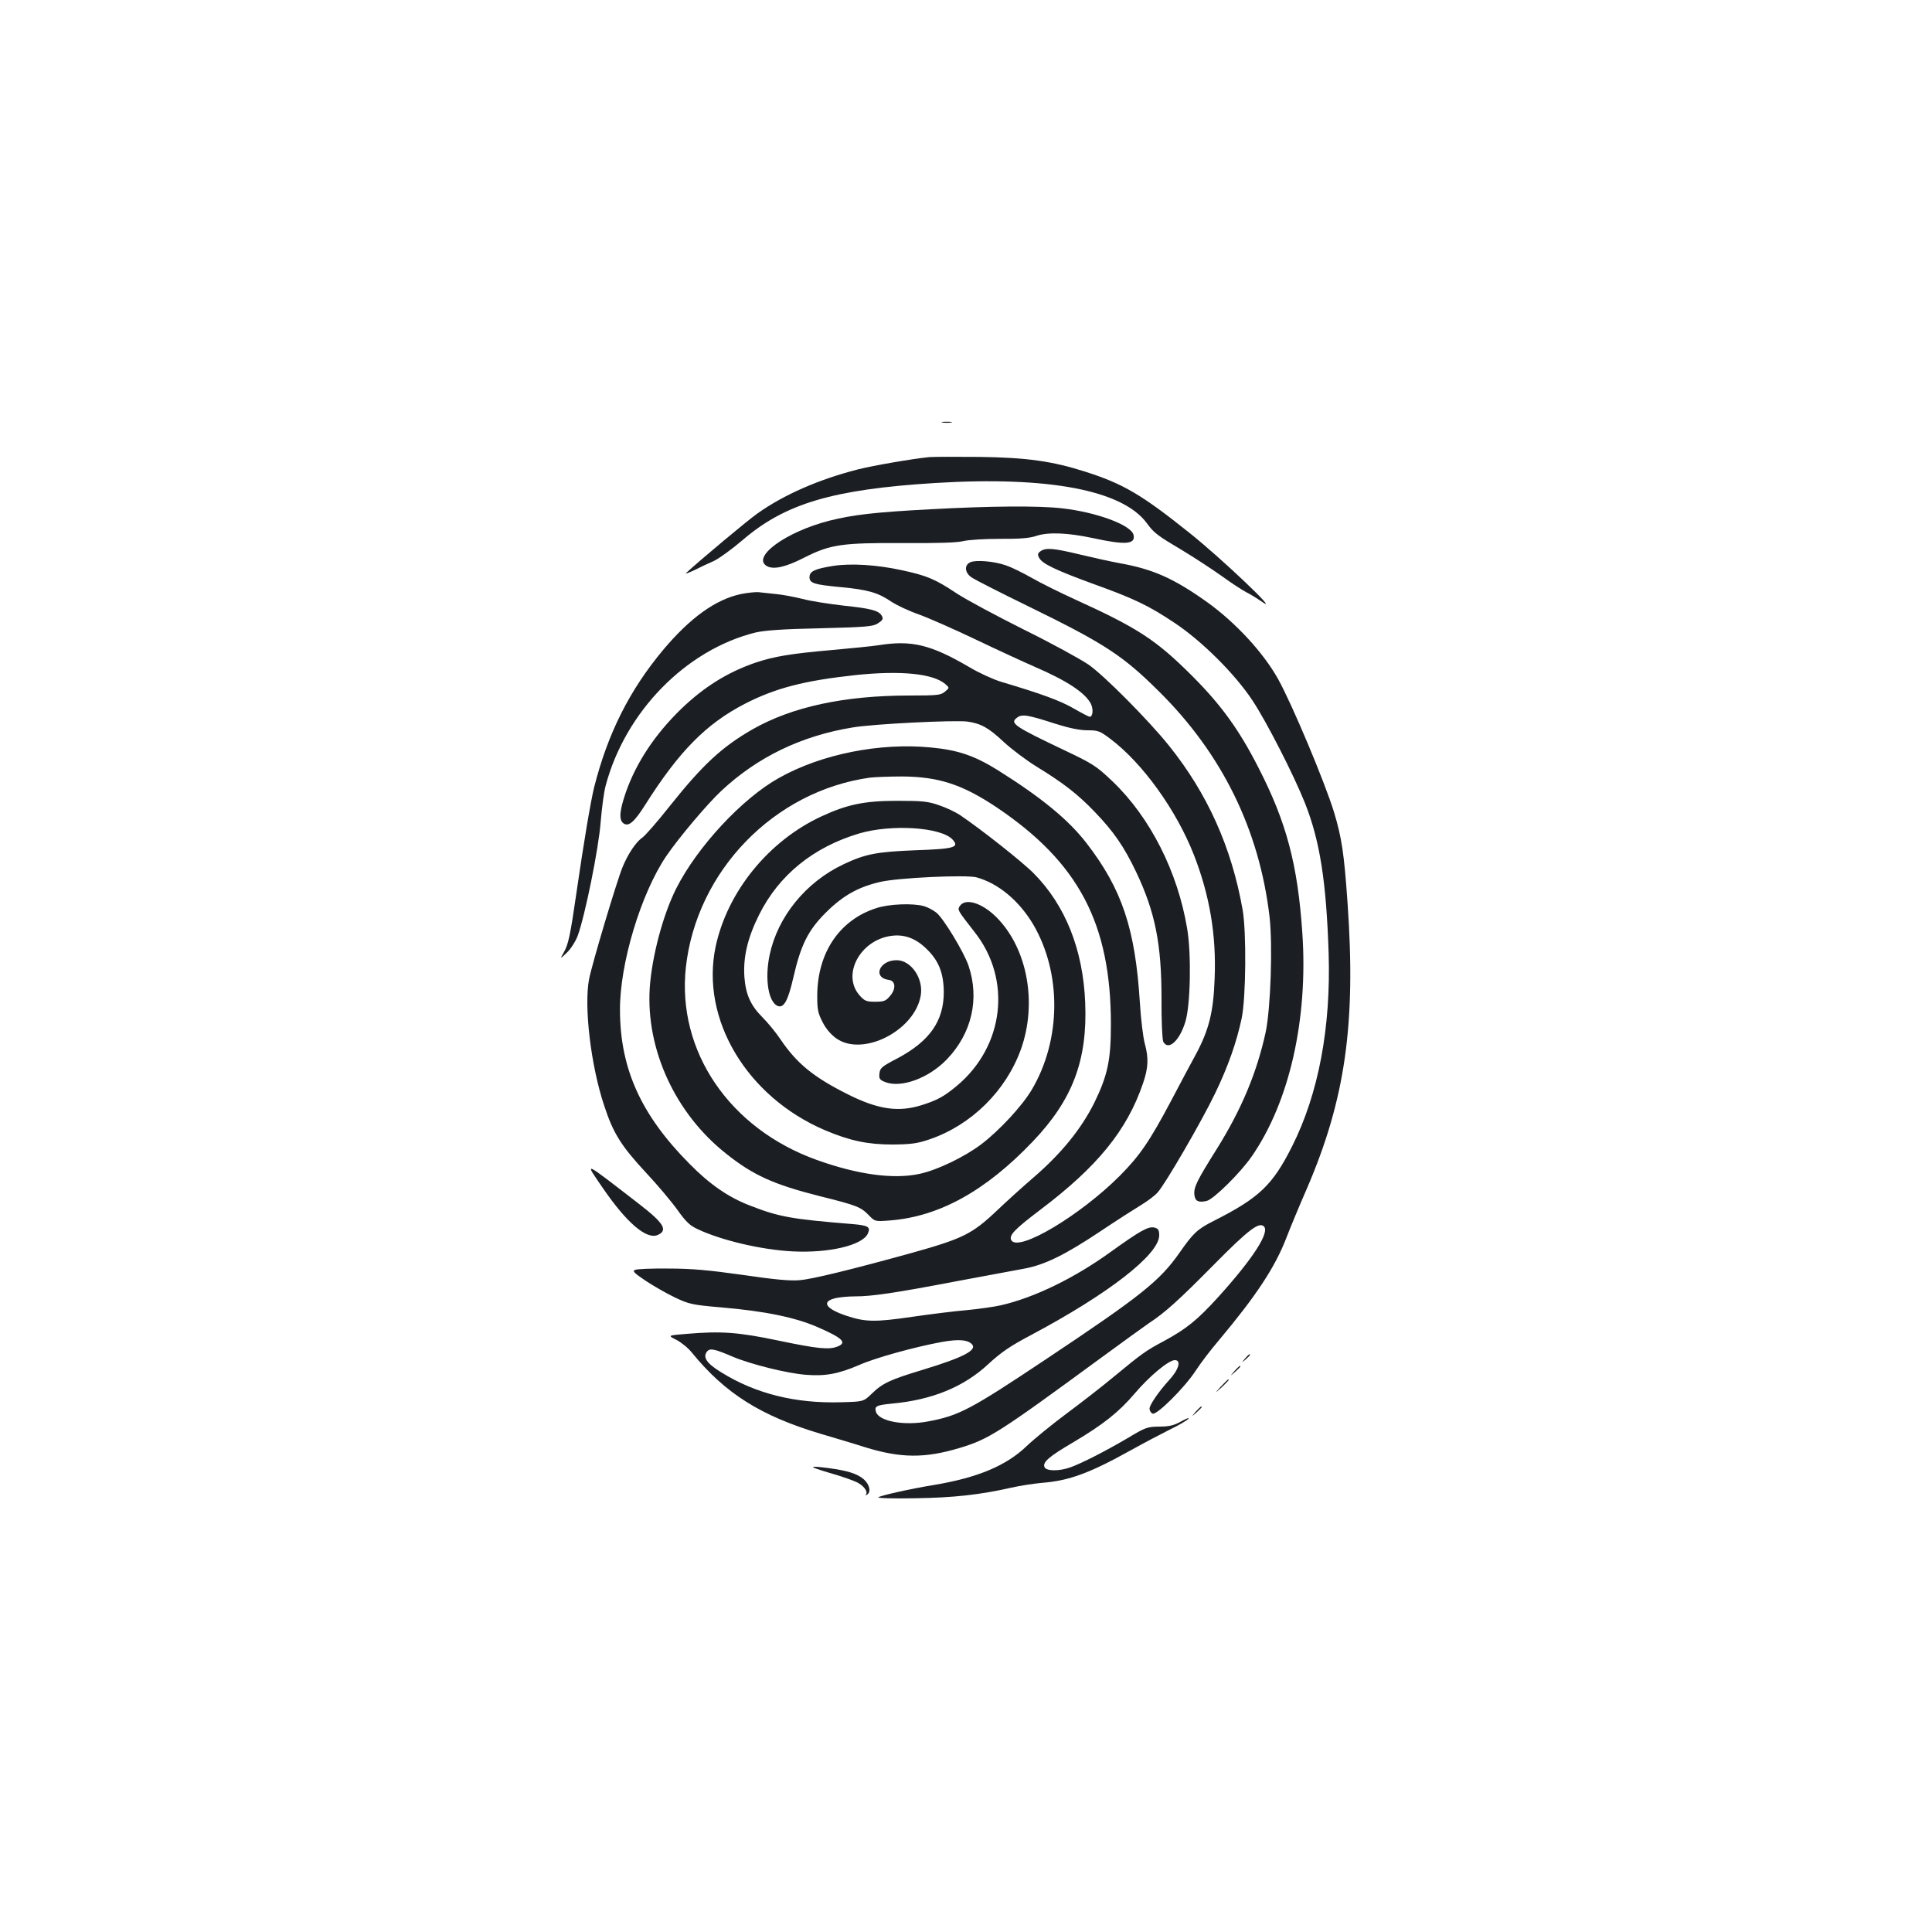 <?xml version="1.0" standalone="no"?>
<!DOCTYPE svg PUBLIC "-//W3C//DTD SVG 20010904//EN"
 "http://www.w3.org/TR/2001/REC-SVG-20010904/DTD/svg10.dtd">
<svg version="1.0" xmlns="http://www.w3.org/2000/svg"
 width="1000pt" height="1000pt" viewBox="0 0 1000 1000"
 preserveAspectRatio="xMidYMid meet">
<g transform="translate(0,1000) scale(0.1,-0.1)"
fill="#1b1f23" stroke="none">
<path d="M4878 7813 c12 -2 32 -2 45 0 12 2 2 4 -23 4 -25 0 -35 -2 -22 -4z"/>
<path d="M4810 7634 c-84 -8 -293 -44 -371 -64 -202 -52 -381 -130 -519 -228
-51 -36 -294 -239 -369 -308 -7 -6 11 0 41 14 30 15 76 37 104 49 27 13 93 61
147 107 221 190 467 263 997 296 587 36 970 -37 1096 -208 38 -52 53 -63 191
-145 61 -37 151 -96 200 -131 48 -35 104 -71 123 -81 19 -9 58 -33 85 -52 92
-63 -212 226 -376 357 -250 200 -345 256 -543 319 -169 54 -303 73 -546 76
-118 1 -235 1 -260 -1z"/>
<path d="M4815 7364 c-284 -15 -398 -28 -522 -59 -227 -58 -407 -190 -322
-236 35 -18 97 -4 194 46 133 67 194 76 510 74 177 -1 276 2 310 10 28 7 111
12 192 12 101 -1 153 4 183 14 62 22 165 18 296 -10 170 -37 223 -33 211 17
-13 51 -192 117 -370 137 -121 14 -373 12 -682 -5z"/>
<path d="M5386 7147 c-15 -11 -17 -17 -7 -35 16 -30 85 -63 279 -134 214 -77
288 -113 420 -201 142 -94 314 -265 405 -403 73 -110 214 -386 272 -532 77
-195 110 -406 122 -777 12 -385 -53 -728 -189 -998 -101 -201 -170 -267 -405
-386 -85 -43 -106 -62 -177 -164 -103 -147 -198 -223 -690 -551 -393 -262
-451 -293 -611 -323 -125 -24 -255 0 -271 49 -9 30 2 35 83 43 207 19 371 86
498 204 66 61 112 93 222 151 402 214 663 417 663 516 0 27 -5 35 -24 40 -32
8 -74 -16 -226 -125 -188 -136 -395 -237 -569 -277 -35 -8 -113 -19 -175 -25
-61 -5 -190 -21 -286 -35 -192 -28 -241 -27 -340 6 -104 35 -129 71 -62 89 20
6 69 11 107 11 89 0 205 17 535 80 146 27 301 56 344 64 105 20 209 71 392
193 82 55 176 115 209 135 33 20 72 49 86 65 38 40 229 369 299 515 66 137
110 261 137 388 22 106 25 443 5 560 -57 324 -182 602 -381 850 -104 130 -337
365 -417 420 -44 30 -194 112 -334 181 -140 70 -297 154 -349 188 -111 74
-154 92 -285 120 -128 28 -262 36 -353 22 -95 -15 -123 -28 -123 -58 0 -32 24
-39 162 -52 140 -13 194 -29 261 -75 29 -19 93 -49 142 -66 50 -18 182 -76
295 -130 113 -54 250 -117 305 -141 167 -72 261 -134 291 -191 14 -28 11 -68
-6 -68 -4 0 -43 20 -86 45 -71 40 -161 73 -372 136 -40 12 -115 46 -165 76
-200 117 -299 141 -472 113 -33 -5 -143 -16 -244 -25 -207 -18 -296 -33 -391
-65 -145 -50 -265 -125 -384 -239 -135 -131 -233 -278 -287 -433 -32 -93 -36
-139 -14 -158 27 -22 57 3 115 95 174 275 314 418 515 522 160 82 307 120 575
149 231 24 398 8 462 -46 23 -20 23 -20 -1 -40 -21 -18 -38 -20 -183 -20 -338
0 -607 -58 -813 -175 -158 -91 -257 -182 -429 -398 -64 -81 -128 -154 -142
-163 -32 -22 -74 -84 -102 -153 -31 -76 -158 -502 -173 -579 -27 -142 9 -447
78 -654 47 -144 88 -209 216 -347 60 -64 133 -151 163 -193 45 -63 65 -82 107
-101 121 -57 329 -106 488 -114 189 -10 363 31 391 92 15 34 3 42 -77 49 -319
26 -382 37 -533 96 -112 43 -209 110 -314 217 -250 252 -358 491 -359 793 -2
240 108 604 239 798 66 97 214 272 286 339 187 175 415 285 681 328 106 18
531 39 593 30 70 -10 109 -32 187 -105 41 -38 116 -94 167 -126 141 -86 217
-145 305 -237 98 -102 151 -179 214 -311 98 -207 131 -371 131 -655 -1 -114 4
-213 9 -223 26 -48 84 4 114 102 27 85 32 350 10 482 -49 296 -192 578 -387
764 -84 80 -102 91 -247 160 -265 126 -286 141 -246 170 25 19 55 14 197 -32
73 -23 127 -34 167 -34 54 0 64 -3 119 -45 166 -125 341 -368 432 -601 81
-208 116 -413 107 -637 -6 -174 -29 -266 -96 -392 -27 -49 -85 -158 -129 -242
-112 -211 -162 -284 -266 -389 -205 -205 -523 -395 -561 -334 -15 25 16 57
148 157 297 224 450 412 533 655 28 82 30 131 9 208 -8 30 -20 125 -25 210
-24 384 -93 589 -277 827 -93 120 -231 234 -459 377 -119 74 -205 104 -345
117 -264 26 -567 -34 -786 -157 -191 -106 -424 -357 -533 -573 -69 -137 -126
-353 -137 -515 -20 -318 132 -649 395 -857 140 -112 247 -160 484 -220 193
-48 213 -56 255 -99 32 -33 32 -33 110 -27 255 20 495 153 739 409 206 216
283 420 271 718 -11 275 -103 505 -267 670 -58 59 -275 230 -382 302 -23 15
-71 38 -107 50 -57 20 -86 23 -216 23 -169 0 -258 -18 -392 -80 -275 -127
-488 -390 -549 -675 -79 -375 161 -777 566 -950 130 -55 222 -74 350 -74 97 1
127 5 192 27 216 74 394 250 472 465 86 240 34 523 -126 684 -76 76 -163 102
-191 57 -12 -19 -10 -21 78 -134 193 -245 153 -590 -92 -795 -66 -55 -100 -74
-182 -100 -120 -38 -226 -23 -383 56 -178 89 -264 160 -348 284 -24 36 -66 87
-93 114 -62 62 -87 118 -94 209 -7 102 16 202 76 322 102 205 280 350 518 421
166 49 423 33 483 -31 38 -41 10 -49 -194 -56 -199 -8 -257 -19 -371 -73 -194
-92 -339 -270 -381 -467 -27 -125 -7 -247 42 -266 31 -12 53 28 80 146 39 171
77 247 171 340 87 86 166 130 278 156 92 22 445 38 499 24 113 -31 220 -120
294 -244 148 -253 145 -598 -8 -856 -50 -84 -167 -210 -260 -281 -87 -66 -230
-135 -321 -154 -134 -29 -319 -4 -531 72 -452 162 -725 563 -678 997 55 499
457 913 953 982 26 3 101 6 165 6 190 -1 313 -41 491 -160 425 -286 591 -602
591 -1124 0 -184 -17 -263 -85 -403 -68 -137 -171 -264 -316 -389 -57 -49
-142 -126 -189 -171 -129 -122 -176 -145 -444 -220 -301 -83 -511 -135 -576
-140 -46 -5 -132 3 -295 27 -177 25 -265 33 -385 33 -85 1 -163 -2 -173 -7
-15 -6 -5 -16 56 -57 41 -27 109 -66 151 -86 72 -34 88 -38 238 -51 226 -19
387 -52 504 -104 126 -55 150 -79 98 -99 -44 -17 -103 -11 -304 31 -210 44
-297 50 -475 35 -100 -8 -100 -8 -54 -31 25 -13 61 -42 80 -66 173 -212 357
-328 669 -421 74 -22 176 -52 225 -68 187 -58 312 -59 494 -4 149 45 201 78
726 463 110 81 223 162 250 181 88 58 156 120 340 306 177 179 232 221 257
196 31 -31 -57 -167 -236 -365 -109 -120 -165 -165 -281 -228 -94 -50 -115
-65 -260 -185 -60 -50 -171 -136 -245 -191 -74 -55 -166 -130 -205 -167 -106
-102 -253 -164 -480 -202 -123 -20 -278 -55 -289 -64 -4 -5 81 -7 190 -5 200
3 336 18 499 55 44 10 116 21 160 25 139 11 245 50 459 169 61 34 150 81 198
105 48 23 92 49 99 57 6 8 -10 2 -37 -13 -38 -21 -62 -27 -114 -27 -62 -1 -71
-4 -164 -60 -114 -67 -235 -129 -296 -151 -59 -21 -126 -20 -134 2 -10 25 25
55 148 127 158 94 236 156 319 253 76 90 176 173 208 173 35 0 20 -50 -31
-105 -52 -57 -100 -127 -100 -146 0 -11 7 -22 16 -26 22 -8 164 133 222 221
25 39 80 111 122 160 192 229 290 377 349 531 22 57 69 170 105 252 199 462
255 852 211 1478 -18 258 -30 339 -71 474 -47 153 -217 558 -289 687 -76 136
-219 291 -365 396 -175 125 -282 172 -455 203 -49 9 -144 30 -210 46 -133 32
-172 35 -199 16z m-357 -4103 c33 -31 -39 -69 -256 -135 -165 -50 -205 -68
-261 -123 -43 -41 -43 -41 -159 -44 -235 -7 -442 44 -620 155 -76 46 -97 79
-73 108 15 18 39 13 132 -27 95 -40 284 -87 381 -94 100 -8 168 5 277 52 84
37 288 93 425 118 85 15 131 12 154 -10z"/>
<path d="M5023 7090 c-33 -14 -30 -54 5 -78 15 -11 146 -78 292 -149 397 -194
491 -255 680 -443 326 -323 518 -715 571 -1164 17 -148 6 -475 -20 -599 -46
-210 -125 -399 -253 -604 -101 -161 -120 -198 -116 -236 3 -34 21 -43 64 -33
37 10 175 146 234 232 194 281 291 708 261 1153 -24 356 -82 575 -228 859 -99
194 -192 323 -342 473 -187 187 -281 248 -606 396 -77 35 -178 85 -225 112
-47 27 -107 56 -134 65 -61 21 -154 29 -183 16z"/>
<path d="M3834 6925 c-130 -28 -261 -122 -400 -287 -175 -209 -288 -433 -359
-714 -18 -73 -55 -294 -90 -536 -33 -229 -43 -276 -67 -318 -20 -35 -20 -35
16 -1 20 19 45 58 56 87 38 103 109 454 119 589 6 72 17 157 26 189 102 383
416 703 775 792 47 11 139 18 335 22 235 6 274 9 298 25 28 18 31 25 19 43
-16 24 -58 35 -193 49 -78 9 -175 24 -215 35 -41 10 -102 22 -136 25 -35 4
-76 8 -93 10 -16 1 -57 -3 -91 -10z"/>
<path d="M4537 5300 c-192 -61 -307 -232 -307 -456 0 -70 4 -89 28 -135 17
-34 44 -65 71 -84 138 -97 408 42 437 224 14 88 -51 181 -125 181 -90 0 -126
-90 -41 -102 36 -4 39 -47 6 -84 -21 -25 -31 -29 -76 -29 -45 0 -55 4 -80 32
-95 106 1 287 163 309 65 9 123 -11 177 -62 68 -63 94 -128 95 -229 0 -150
-73 -254 -240 -343 -81 -42 -90 -50 -93 -78 -3 -27 1 -33 28 -44 82 -34 228
19 322 118 128 134 169 312 111 484 -24 70 -128 242 -165 273 -16 13 -45 29
-66 35 -58 16 -180 11 -245 -10z"/>
<path d="M3120 3851 c124 -181 227 -269 285 -243 53 24 31 61 -93 157 -303
234 -288 227 -192 86z"/>
<path d="M6444 2968 c-19 -23 -19 -23 4 -4 12 11 22 21 22 23 0 8 -8 2 -26
-19z"/>
<path d="M6389 2903 c-24 -28 -24 -28 4 -4 15 14 27 26 27 28 0 8 -8 1 -31
-24z"/>
<path d="M6319 2823 c-34 -38 -34 -38 4 -4 34 33 42 41 34 41 -2 0 -19 -17
-38 -37z"/>
<path d="M6189 2693 c-24 -28 -24 -28 4 -4 15 14 27 26 27 28 0 8 -8 1 -31
-24z"/>
<path d="M4295 2376 c61 -17 124 -40 142 -49 35 -18 57 -49 45 -62 -4 -5 -1
-5 6 -1 22 13 13 53 -18 80 -35 29 -84 44 -180 57 -110 14 -109 9 5 -25z"/>
</g>
</svg>
